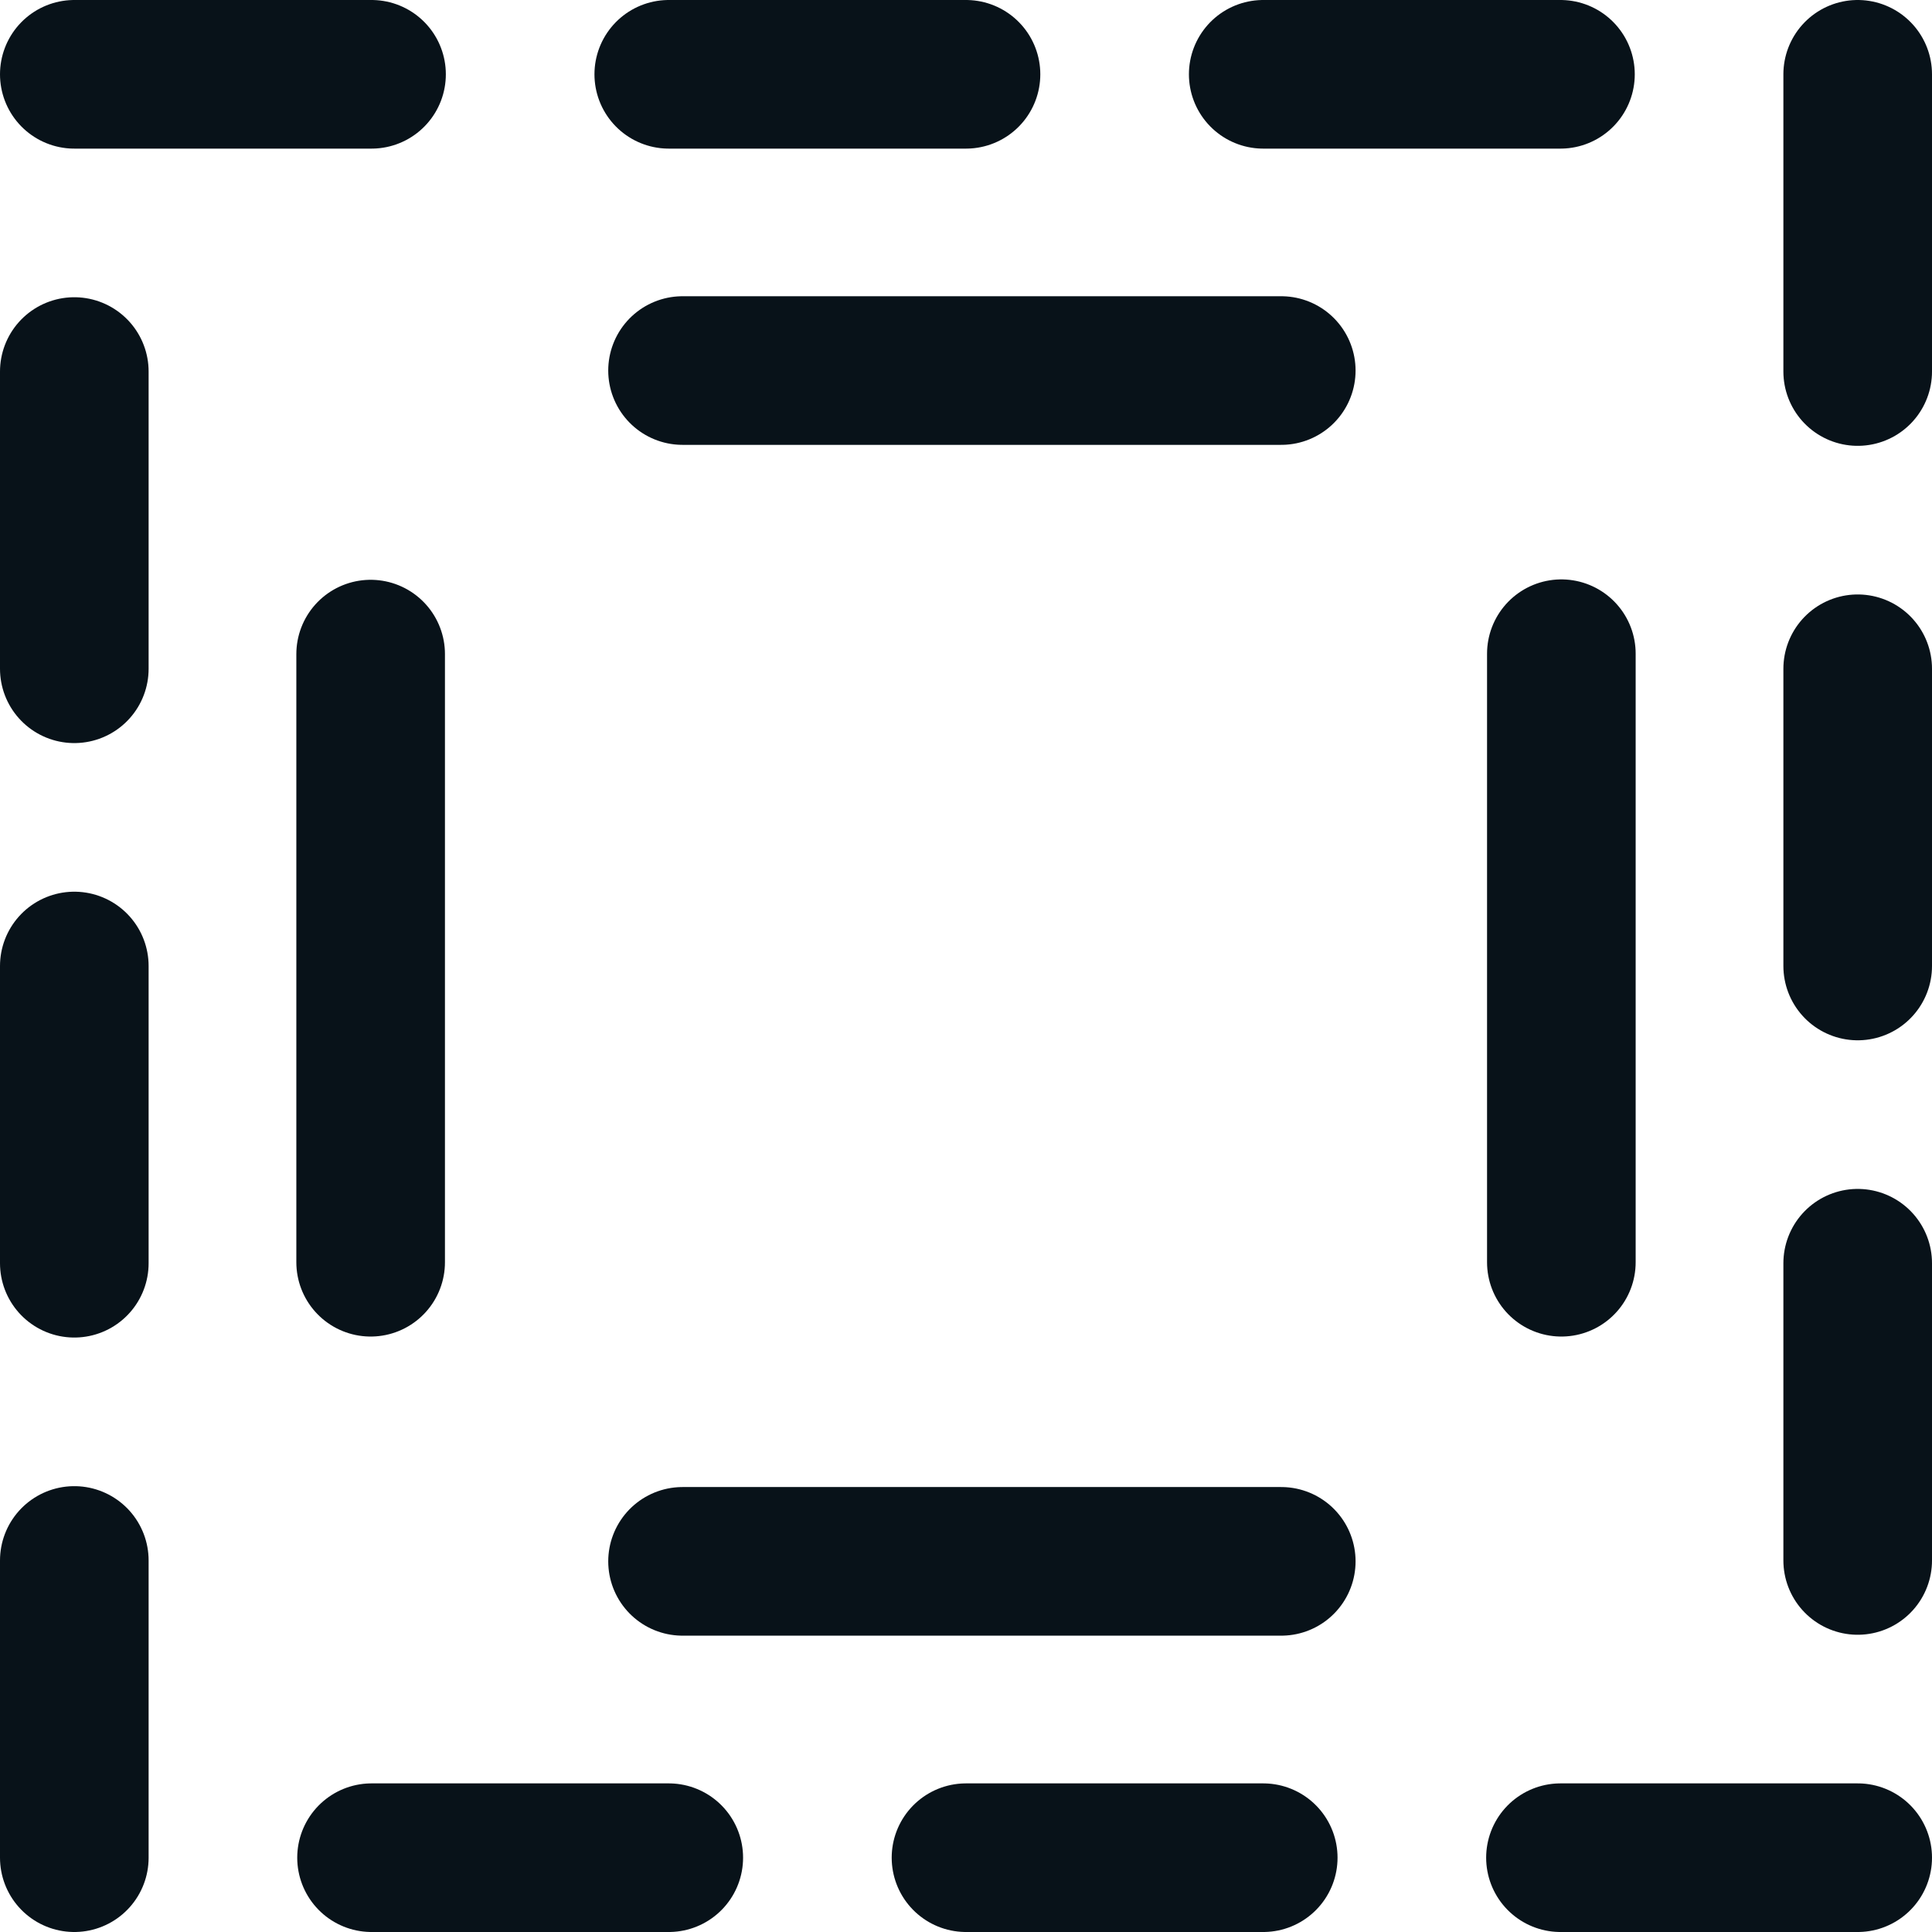 <svg xmlns="http://www.w3.org/2000/svg" width="19.5" height="19.5" viewBox="0 0 19.5 19.5">
  <g id="Group_475" data-name="Group 475" transform="translate(0.75 0.75)">
    <g id="Group_472" data-name="Group 472" transform="translate(-1 -1)">
      <g id="Group_471" data-name="Group 471">
        <path id="Layer2_0_1_STROKES" data-name="Layer2 0 1 STROKES" d="M13.182,16.009H7.139m8.87-9.161V12.99m-8.87-9h6.043m-9.191,9V6.852" fill="none" stroke="#081219" stroke-linecap="round" stroke-linejoin="round" stroke-width="1.5"/>
      </g>
    </g>
    <g id="Group_474" data-name="Group 474" transform="translate(-1 -1)">
      <g id="Group_473" data-name="Group 473">
        <path id="Layer2_0_1_STROKES-2" data-name="Layer2 0 1 STROKES-2" d="M19,19H1V1H19Z" fill="none" stroke="#081219" stroke-linecap="round" stroke-linejoin="round" stroke-width="1.5" stroke-dasharray="3 3 3 3 3"/>
      </g>
    </g>
  </g>
</svg>
